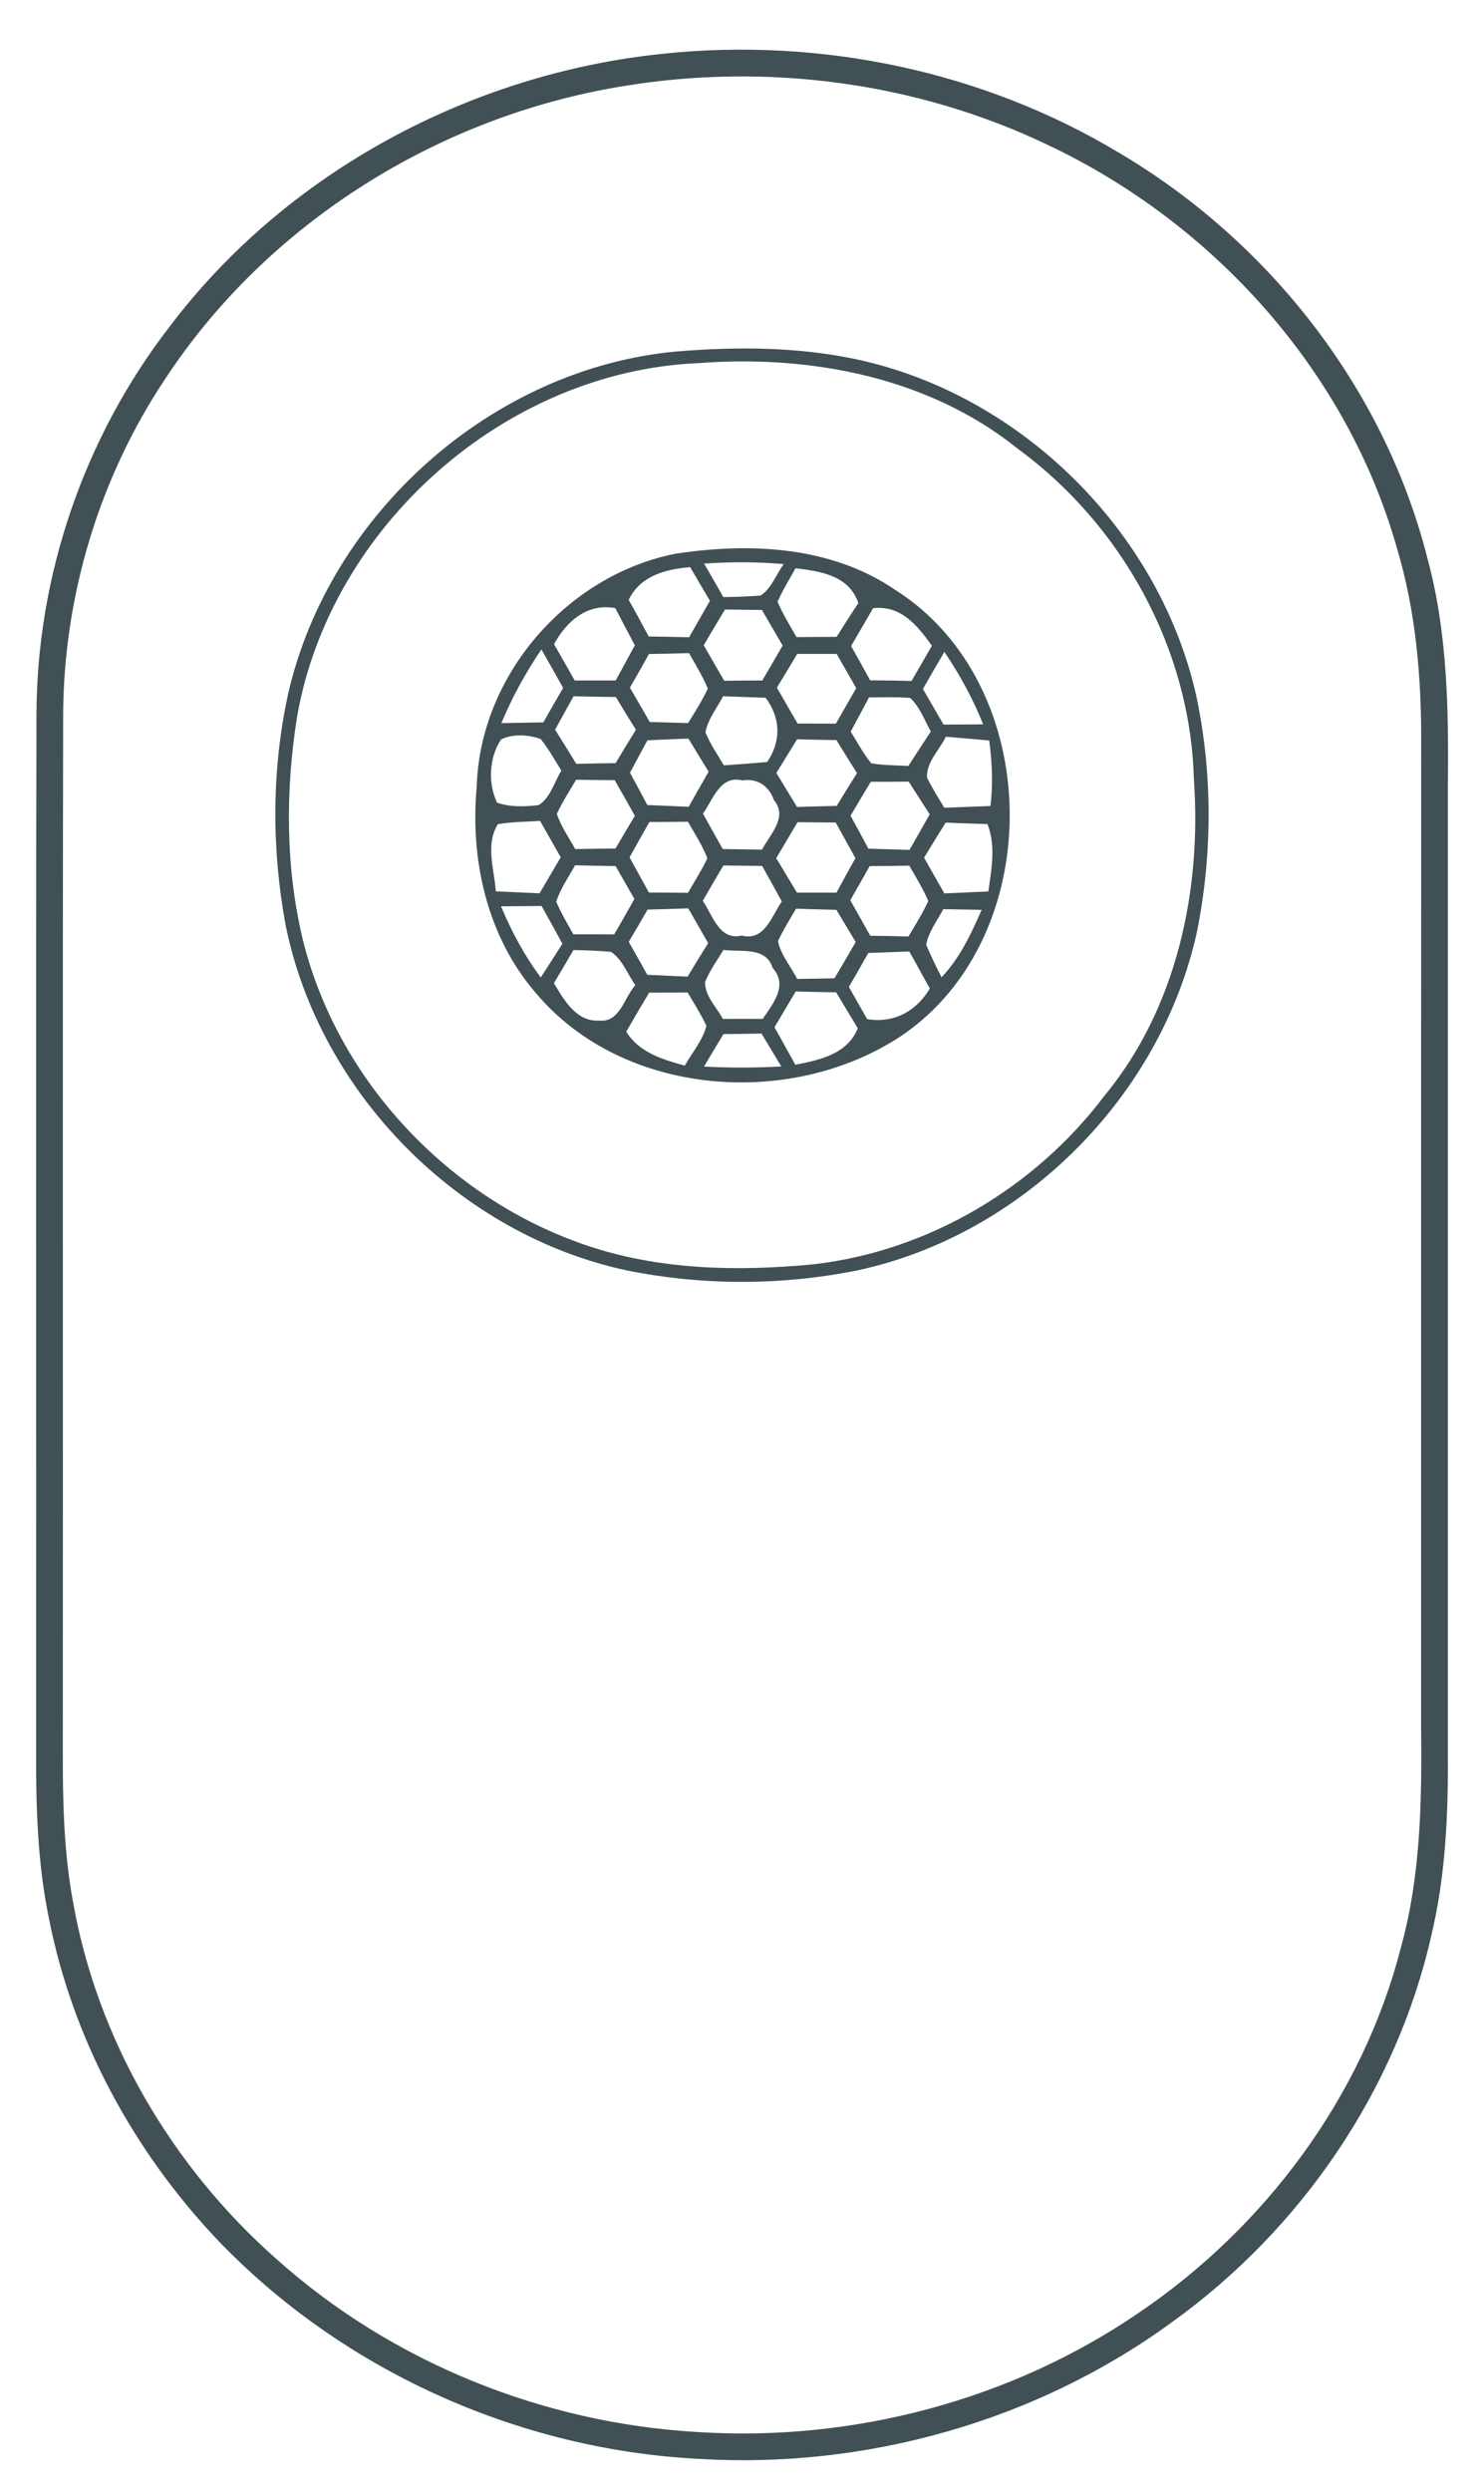 <?xml version="1.0" encoding="UTF-8" ?>
<!DOCTYPE svg PUBLIC "-//W3C//DTD SVG 1.1//EN" "http://www.w3.org/Graphics/SVG/1.1/DTD/svg11.dtd">
<svg width="168pt" height="282pt" viewBox="0 0 168 282" version="1.1" xmlns="http://www.w3.org/2000/svg">
<g id="#ffffffff">
</g>
<g id="#405054ff">
<path fill="#405054" opacity="1.00" d=" M 75.08 6.08 C 92.88 4.21 111.30 8.04 126.67 17.28 C 143.62 27.28 156.70 43.93 161.57 63.08 C 163.88 71.50 164.00 80.30 163.91 88.97 C 163.91 125.65 163.90 162.34 163.91 199.02 C 163.94 205.71 163.60 212.46 162.04 218.99 C 158.08 236.52 147.28 252.26 132.72 262.72 C 117.37 273.96 98.01 279.39 79.05 278.22 C 58.63 277.16 38.69 268.19 24.55 253.37 C 15.03 243.29 8.18 230.62 5.52 216.97 C 4.24 210.73 4.06 204.34 4.09 197.99 C 4.12 158.98 4.04 119.96 4.13 80.95 C 4.14 65.17 9.52 49.49 19.17 37.00 C 32.40 19.47 53.32 8.30 75.08 6.08 M 70.48 9.76 C 49.72 13.14 30.38 25.16 18.77 42.77 C 11.25 53.99 7.19 67.44 7.15 80.95 C 7.07 119.98 7.15 159.02 7.11 198.05 C 7.10 203.77 7.21 209.52 8.26 215.16 C 11.00 230.78 19.46 245.19 31.33 255.64 C 44.40 267.34 61.57 274.21 79.04 275.19 C 96.50 276.30 114.34 271.63 128.82 261.76 C 143.20 252.06 154.26 237.25 158.59 220.37 C 160.88 212.13 160.97 203.51 160.88 195.02 C 160.88 158.03 160.87 121.04 160.89 84.05 C 160.92 76.61 160.28 69.11 158.13 61.97 C 152.45 41.93 137.30 25.20 118.58 16.38 C 103.73 9.28 86.69 7.06 70.48 9.76 Z" />
<path fill="#405054" opacity="1.00" d=" M 76.57 39.77 C 82.75 39.27 89.03 39.23 95.15 40.31 C 114.48 43.63 130.97 59.40 135.37 78.48 C 137.28 87.28 137.28 96.53 135.52 105.36 C 131.45 124.08 115.78 139.74 97.04 143.75 C 88.48 145.47 79.52 145.48 70.97 143.75 C 52.00 139.70 36.19 123.72 32.34 104.71 C 30.74 96.09 30.74 87.09 32.62 78.51 C 37.26 58.16 55.71 41.69 76.57 39.77 M 79.05 41.09 C 57.18 42.01 37.42 59.54 33.64 81.05 C 32.30 89.42 32.30 98.13 34.30 106.40 C 38.24 122.26 50.78 135.56 66.18 140.84 C 74.47 143.71 83.42 143.89 92.06 143.06 C 105.04 141.59 117.14 134.42 124.99 124.04 C 133.23 114.10 136.06 100.71 135.15 88.05 C 134.74 73.38 126.99 59.38 115.20 50.76 C 105.12 42.66 91.70 40.12 79.05 41.09 Z" />
<path fill="#405054" opacity="1.00" d=" M 76.44 62.66 C 84.85 61.37 94.07 61.78 101.32 66.73 C 118.33 77.45 118.68 105.92 102.08 117.18 C 89.61 125.48 70.56 124.13 60.67 112.37 C 55.14 105.99 53.20 97.27 53.97 89.00 C 54.33 76.45 64.15 65.11 76.44 62.66 M 79.71 63.77 C 80.44 65.03 81.16 66.30 81.89 67.56 C 83.29 67.55 84.70 67.49 86.10 67.39 C 87.37 66.57 87.85 64.99 88.73 63.83 C 85.73 63.56 82.71 63.57 79.71 63.77 M 71.17 67.87 C 71.94 69.24 72.70 70.63 73.44 72.02 C 74.97 72.04 76.49 72.06 78.01 72.11 C 78.80 70.73 79.59 69.35 80.37 67.98 C 79.62 66.71 78.86 65.44 78.13 64.17 C 75.33 64.42 72.51 65.13 71.17 67.87 M 88.02 68.09 C 88.63 69.48 89.42 70.78 90.17 72.09 C 91.68 72.07 93.20 72.07 94.71 72.06 C 95.52 70.78 96.33 69.50 97.17 68.24 C 96.13 65.13 92.91 64.63 90.06 64.30 C 89.36 65.55 88.61 66.78 88.02 68.09 M 62.72 72.89 C 63.51 74.26 64.29 75.62 65.06 77.00 C 66.61 77.00 68.16 77.00 69.70 77.00 C 70.42 75.67 71.15 74.35 71.87 73.02 C 71.13 71.62 70.38 70.22 69.66 68.81 C 66.49 68.23 64.15 70.27 62.72 72.89 M 82.07 68.97 C 81.26 70.31 80.46 71.66 79.67 73.01 C 80.44 74.35 81.20 75.69 81.99 77.03 C 83.43 77.01 84.86 77.00 86.30 77.00 C 87.07 75.69 87.83 74.37 88.60 73.05 C 87.82 71.70 87.04 70.36 86.26 69.02 C 84.86 69.00 83.47 68.99 82.07 68.97 M 96.35 73.10 C 97.08 74.39 97.79 75.68 98.51 76.98 C 100.07 76.99 101.63 77.01 103.20 77.05 C 103.96 75.72 104.73 74.39 105.50 73.07 C 103.88 70.80 101.98 68.44 98.84 68.82 C 98.02 70.25 97.18 71.67 96.35 73.10 M 56.76 81.82 C 58.34 81.79 59.93 81.77 61.51 81.74 C 62.25 80.43 63.00 79.13 63.75 77.84 C 62.94 76.38 62.12 74.93 61.29 73.48 C 59.51 76.11 57.98 78.89 56.76 81.82 M 73.47 74.00 C 72.76 75.27 72.04 76.54 71.31 77.81 C 72.06 79.10 72.82 80.40 73.56 81.70 C 75.01 81.73 76.45 81.77 77.90 81.82 C 78.68 80.54 79.50 79.27 80.13 77.91 C 79.54 76.51 78.75 75.21 78.00 73.90 C 76.48 73.95 74.97 73.98 73.47 74.00 M 90.25 73.99 C 89.49 75.27 88.72 76.54 87.95 77.81 C 88.73 79.16 89.51 80.51 90.29 81.87 C 91.74 81.87 93.19 81.88 94.63 81.88 C 95.40 80.54 96.16 79.20 96.93 77.86 C 96.19 76.57 95.45 75.29 94.72 73.99 C 93.23 73.99 91.74 73.99 90.25 73.99 M 104.48 77.96 C 105.26 79.30 106.04 80.65 106.82 81.99 C 108.31 81.98 109.80 81.97 111.30 81.96 C 110.15 79.07 108.65 76.33 106.91 73.76 C 106.09 75.15 105.28 76.56 104.48 77.96 M 62.84 82.56 C 63.65 83.84 64.44 85.13 65.24 86.43 C 66.72 86.39 68.20 86.37 69.69 86.35 C 70.45 85.09 71.21 83.82 71.99 82.57 C 71.22 81.34 70.46 80.11 69.72 78.87 C 68.12 78.85 66.52 78.82 64.93 78.78 C 64.23 80.04 63.53 81.30 62.84 82.56 M 79.86 82.86 C 80.40 84.19 81.22 85.38 81.95 86.60 C 83.58 86.49 85.21 86.37 86.85 86.22 C 88.46 83.85 88.38 81.23 86.67 78.95 C 85.06 78.90 83.46 78.84 81.86 78.78 C 81.16 80.12 80.15 81.35 79.86 82.86 M 98.38 78.91 C 97.70 80.20 97.00 81.49 96.31 82.78 C 97.06 83.99 97.73 85.26 98.63 86.37 C 100.02 86.60 101.43 86.59 102.83 86.67 C 103.68 85.36 104.52 84.06 105.38 82.77 C 104.65 81.48 104.14 80.00 103.04 78.97 C 101.49 78.85 99.94 78.90 98.38 78.91 M 56.72 83.67 C 55.37 85.71 55.22 88.61 56.27 90.82 C 57.77 91.35 59.42 91.28 60.98 91.10 C 62.34 90.24 62.74 88.50 63.55 87.20 C 62.80 85.99 62.11 84.74 61.22 83.63 C 59.84 83.11 58.05 83.01 56.72 83.67 M 73.29 83.77 C 72.63 84.99 71.97 86.21 71.32 87.43 C 71.98 88.65 72.64 89.86 73.28 91.09 C 74.84 91.15 76.40 91.22 77.96 91.29 C 78.72 89.96 79.47 88.64 80.22 87.31 C 79.45 86.07 78.69 84.82 77.93 83.57 C 76.38 83.63 74.83 83.69 73.29 83.77 M 90.24 83.65 C 89.46 84.92 88.68 86.19 87.89 87.46 C 88.67 88.74 89.44 90.02 90.23 91.31 C 91.72 91.26 93.22 91.22 94.72 91.19 C 95.47 89.95 96.24 88.71 97.02 87.48 C 96.23 86.24 95.46 84.99 94.69 83.74 C 93.21 83.72 91.72 83.69 90.24 83.65 M 104.95 87.99 C 105.52 89.17 106.23 90.28 106.90 91.40 C 108.64 91.33 110.38 91.27 112.12 91.20 C 112.44 88.74 112.31 86.25 111.99 83.79 C 110.35 83.63 108.71 83.50 107.07 83.36 C 106.37 84.88 104.85 86.21 104.95 87.99 M 65.22 88.23 C 64.47 89.50 63.67 90.74 63.04 92.08 C 63.49 93.51 64.41 94.76 65.11 96.07 C 66.64 96.05 68.16 96.03 69.68 96.01 C 70.41 94.77 71.13 93.54 71.87 92.31 C 71.12 90.96 70.36 89.62 69.59 88.28 C 68.13 88.27 66.67 88.25 65.22 88.23 M 79.58 92.06 C 80.32 93.40 81.07 94.74 81.82 96.07 C 83.30 96.09 84.78 96.11 86.26 96.14 C 87.16 94.43 89.24 92.46 87.61 90.53 C 87.07 88.94 85.73 88.03 84.05 88.31 C 81.52 87.66 80.73 90.48 79.58 92.06 M 98.58 88.46 C 97.81 89.73 97.05 91.01 96.29 92.30 C 96.97 93.53 97.64 94.78 98.31 96.03 C 99.86 96.07 101.41 96.12 102.96 96.17 C 103.73 94.83 104.49 93.48 105.25 92.14 C 104.45 90.91 103.66 89.67 102.87 88.44 C 101.44 88.46 100.01 88.46 98.58 88.46 M 56.36 93.26 C 54.92 95.60 55.96 98.34 56.13 100.86 C 57.78 100.93 59.43 101.00 61.08 101.08 C 61.88 99.72 62.68 98.36 63.48 97.00 C 62.70 95.63 61.92 94.26 61.14 92.89 C 59.54 92.98 57.94 92.99 56.36 93.26 M 73.52 93.01 C 72.77 94.34 72.01 95.67 71.27 97.01 C 72.00 98.33 72.73 99.66 73.46 100.99 C 74.93 101.00 76.41 101.00 77.88 101.02 C 78.64 99.73 79.44 98.46 80.08 97.11 C 79.51 95.65 78.65 94.33 77.88 92.98 C 76.43 93.00 74.97 93.00 73.52 93.01 M 90.29 93.03 C 89.49 94.39 88.68 95.74 87.87 97.10 C 88.65 98.40 89.44 99.70 90.22 101.00 C 91.71 101.00 93.20 101.00 94.70 101.00 C 95.40 99.69 96.12 98.39 96.84 97.10 C 96.09 95.75 95.35 94.41 94.61 93.07 C 93.17 93.05 91.73 93.04 90.29 93.03 M 107.06 93.08 C 106.23 94.39 105.42 95.72 104.61 97.05 C 105.37 98.40 106.14 99.75 106.91 101.09 C 108.57 101.02 110.23 100.94 111.89 100.87 C 112.24 98.33 112.76 95.72 111.79 93.25 C 110.21 93.20 108.63 93.14 107.06 93.08 M 65.10 97.91 C 64.36 99.26 63.44 100.55 62.97 102.03 C 63.52 103.31 64.23 104.51 64.91 105.72 C 66.45 105.71 67.99 105.72 69.53 105.73 C 70.30 104.40 71.07 103.07 71.82 101.72 C 71.11 100.48 70.40 99.24 69.69 98.00 C 68.16 97.97 66.63 97.94 65.10 97.91 M 81.89 97.93 C 81.10 99.26 80.33 100.59 79.56 101.93 C 80.69 103.56 81.41 106.46 83.98 105.86 C 86.58 106.52 87.36 103.63 88.51 102.00 C 87.77 100.65 87.03 99.32 86.28 97.98 C 84.82 97.97 83.35 97.95 81.89 97.93 M 98.45 98.00 C 97.73 99.29 96.99 100.58 96.26 101.86 C 97.01 103.20 97.77 104.54 98.52 105.88 C 99.96 105.90 101.41 105.92 102.85 105.96 C 103.63 104.64 104.45 103.34 105.09 101.95 C 104.49 100.56 103.69 99.26 102.94 97.95 C 101.44 97.98 99.94 97.99 98.45 98.00 M 56.72 102.55 C 57.91 105.40 59.37 108.13 61.22 110.60 C 62.04 109.33 62.86 108.06 63.67 106.79 C 62.89 105.36 62.11 103.93 61.31 102.51 C 59.78 102.52 58.25 102.54 56.72 102.55 M 73.31 102.92 C 72.61 104.14 71.90 105.36 71.18 106.57 C 71.89 107.81 72.59 109.06 73.28 110.30 C 74.80 110.37 76.32 110.44 77.84 110.51 C 78.61 109.24 79.38 107.97 80.17 106.71 C 79.42 105.40 78.66 104.09 77.91 102.78 C 76.38 102.84 74.84 102.88 73.31 102.92 M 90.12 102.82 C 89.41 104.02 88.67 105.22 88.07 106.49 C 88.39 108.05 89.53 109.36 90.25 110.77 C 91.65 110.74 93.06 110.72 94.47 110.70 C 95.28 109.33 96.08 107.96 96.87 106.59 C 96.14 105.38 95.41 104.16 94.69 102.95 C 93.16 102.91 91.64 102.87 90.12 102.82 M 104.85 106.89 C 105.38 108.14 105.96 109.37 106.59 110.58 C 108.66 108.41 109.94 105.67 111.13 102.95 C 109.68 102.92 108.24 102.90 106.79 102.87 C 106.10 104.18 105.13 105.40 104.85 106.89 M 62.71 111.24 C 63.86 113.18 65.27 115.67 67.91 115.48 C 70.18 115.69 70.69 112.82 71.93 111.47 C 71.02 110.22 70.49 108.56 69.16 107.70 C 67.75 107.58 66.33 107.52 64.92 107.50 C 64.19 108.75 63.46 110.00 62.71 111.24 M 79.81 111.14 C 79.82 112.75 81.12 113.94 81.83 115.29 C 83.34 115.28 84.84 115.28 86.35 115.29 C 87.51 113.54 89.25 111.53 87.47 109.52 C 86.70 107.06 83.85 107.76 81.91 107.48 C 81.17 108.67 80.34 109.83 79.81 111.14 M 98.30 107.83 C 97.58 109.12 96.84 110.40 96.10 111.67 C 96.78 112.88 97.47 114.10 98.16 115.31 C 101.17 115.82 103.73 114.44 105.26 111.85 C 104.49 110.45 103.72 109.05 102.94 107.66 C 101.39 107.72 99.84 107.78 98.30 107.83 M 73.49 112.32 C 72.61 113.78 71.75 115.26 70.90 116.73 C 72.35 119.11 75.00 119.87 77.52 120.58 C 78.35 119.10 79.55 117.74 79.97 116.07 C 79.35 114.76 78.58 113.54 77.84 112.30 C 76.39 112.31 74.94 112.32 73.49 112.32 M 90.08 112.19 C 89.28 113.54 88.48 114.89 87.68 116.23 C 88.47 117.65 89.26 119.07 90.04 120.48 C 92.82 119.93 95.93 119.28 97.11 116.35 C 96.28 114.99 95.47 113.63 94.66 112.28 C 93.13 112.26 91.60 112.23 90.08 112.19 M 79.70 120.68 C 82.62 120.84 85.54 120.83 88.45 120.67 C 87.71 119.43 86.96 118.19 86.21 116.95 C 84.77 116.98 83.33 116.99 81.90 117.01 C 81.16 118.23 80.43 119.45 79.70 120.68 Z" />
</g>
</svg>
